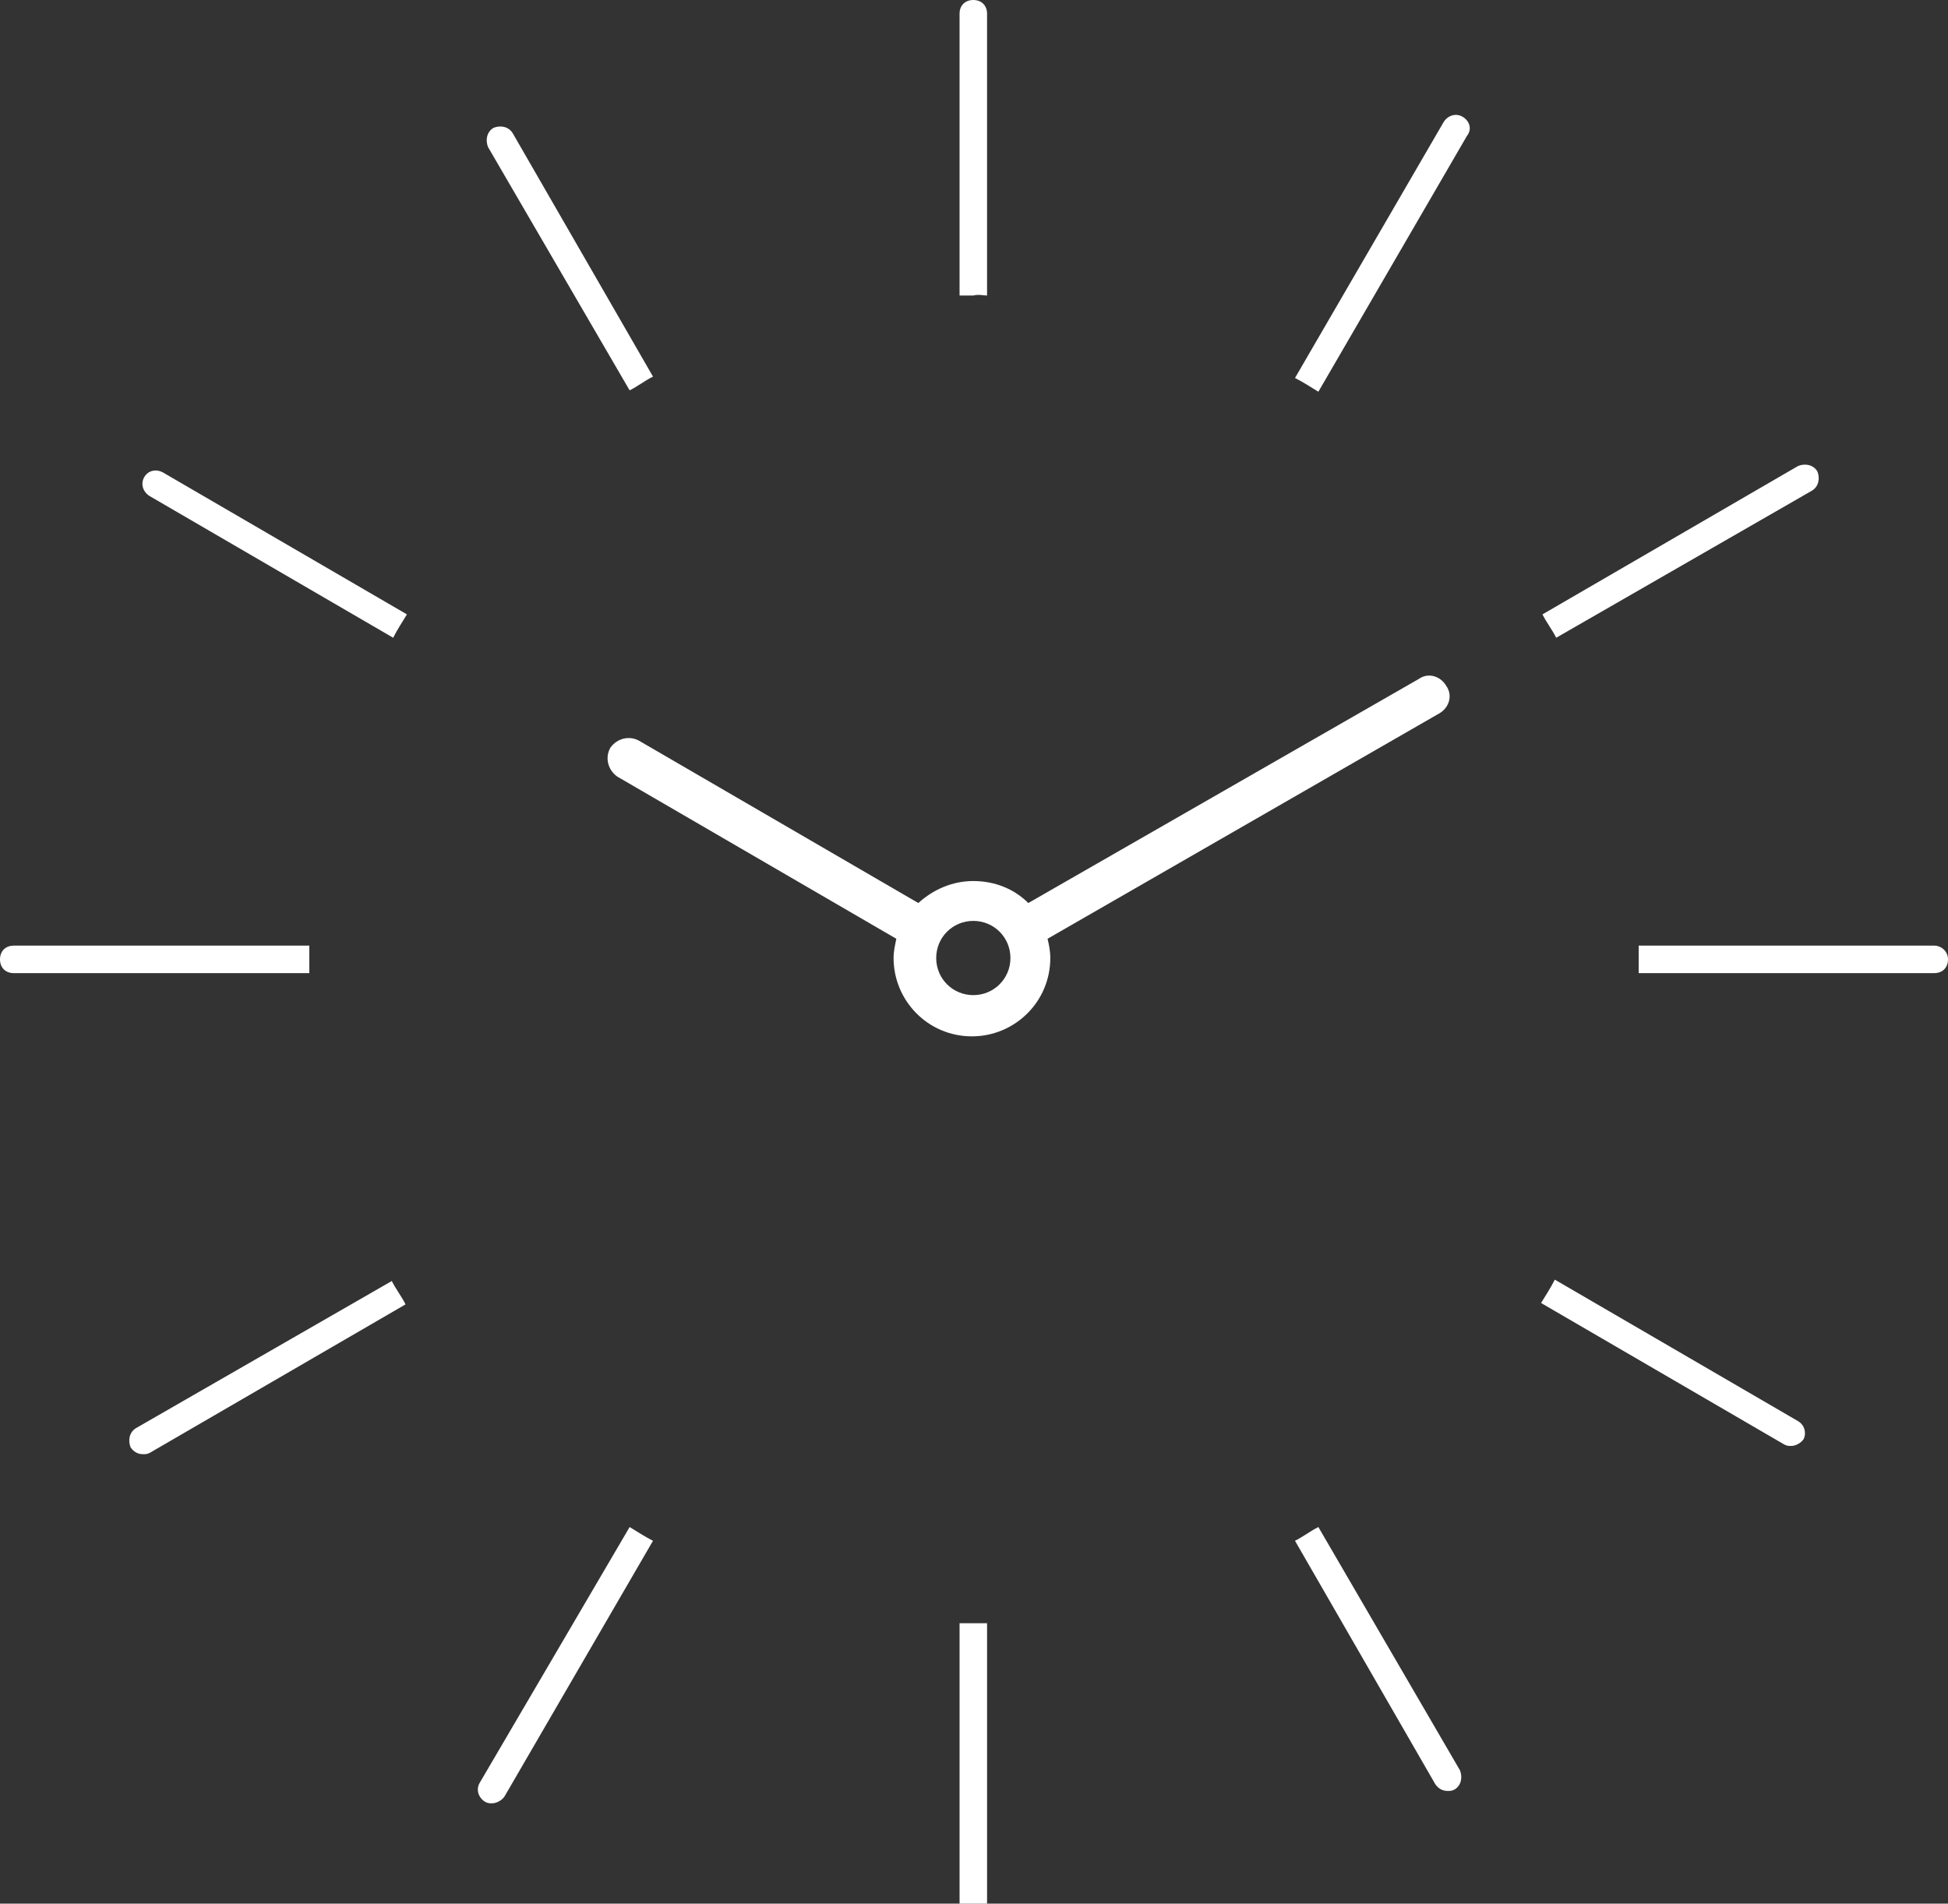 <svg version="1.2" baseProfile="tiny" xmlns="http://www.w3.org/2000/svg" viewBox="0 0 141.7 138.5"><rect x="0" y="0" width="141.7" height="138.5" fill="#333333" stroke="none"/><g fill="#FFF"><path d="M71.8 21.5V1c0-.6-.4-1-1-1s-1 .4-1 1v20.5h1c.4-.1.7 0 1 0zM45.8 28.4c.6-.3 1.1-.7 1.7-1L37.3 9.7c-.3-.5-.9-.6-1.4-.4-.5.3-.6.9-.4 1.4l10.3 17.7zM10.5 34.7c-.3.5-.1 1.1.4 1.4l17.7 10.3c.3-.6.7-1.2 1-1.7L11.9 34.4c-.5-.3-1.1-.2-1.4.3zM106.4 8.5c-.5-.3-1.1-.1-1.4.4L94.2 27.5c.6.3 1.2.7 1.7 1l10.8-18.6c.4-.5.2-1.1-.3-1.4zM131.8 35.7c.5-.3.6-.9.4-1.4-.3-.5-.9-.6-1.4-.4l-18.6 10.8c.3.6.7 1.1 1 1.7l18.6-10.7zM22.5 69.8v-1H1c-.6 0-1 .4-1 1s.4 1 1 1h21.5v-1zM140.7 68.8h-21.5v2h21.5c.6 0 1-.4 1-1s-.5-1-1-1zM130.8 103.4l-17.7-10.3c-.3.6-.7 1.2-1 1.7l17.7 10.3c.2.1.3.1.5.1.3 0 .7-.2.9-.5.2-.4.1-1-.4-1.3zM9.9 103.9c-.5.3-.6.9-.4 1.4.2.3.5.5.9.5.2 0 .3 0 .5-.1l18.6-10.8c-.3-.6-.7-1.1-1-1.7L9.9 103.9zM95.9 111.1c-.6.3-1.1.7-1.7 1l10.2 17.7c.2.3.5.5.9.5.2 0 .3 0 .5-.1.5-.3.6-.9.4-1.4l-10.3-17.7zM34.9 129.7c-.3.5-.1 1.1.4 1.4.2.1.3.1.5.1.3 0 .7-.2.9-.5l10.8-18.6c-.6-.3-1.2-.7-1.7-1l-10.9 18.6zM69.8 118.1v20.5c0 .6.4 1 1 1s1-.4 1-1v-20.5h-2zM104.7 51.9c.7-.4 1-1.3.5-2-.4-.7-1.3-1-2-.5L74.8 65.7c-1-1-2.4-1.6-4-1.6-1.5 0-2.9.6-4 1.6L46.5 53.9c-.7-.4-1.6-.2-2.1.5-.4.7-.2 1.6.5 2.1l20.3 11.8c-.1.5-.2.9-.2 1.4 0 3.1 2.5 5.7 5.7 5.7 3.1 0 5.7-2.5 5.7-5.7 0-.5-.1-1-.2-1.4l28.5-16.4zM75.3 66.3zm.4.6zm-9.7 0c-.1 0-.1 0 0 0-.1 0-.1 0 0 0zm.4-.6s-.1 0 0 0c-.1 0 0 0 0 0zm4.4 6.1c-1.5 0-2.7-1.2-2.7-2.7s1.2-2.7 2.7-2.7c1.5 0 2.7 1.2 2.7 2.7s-1.2 2.7-2.7 2.7z"/></g></svg>
